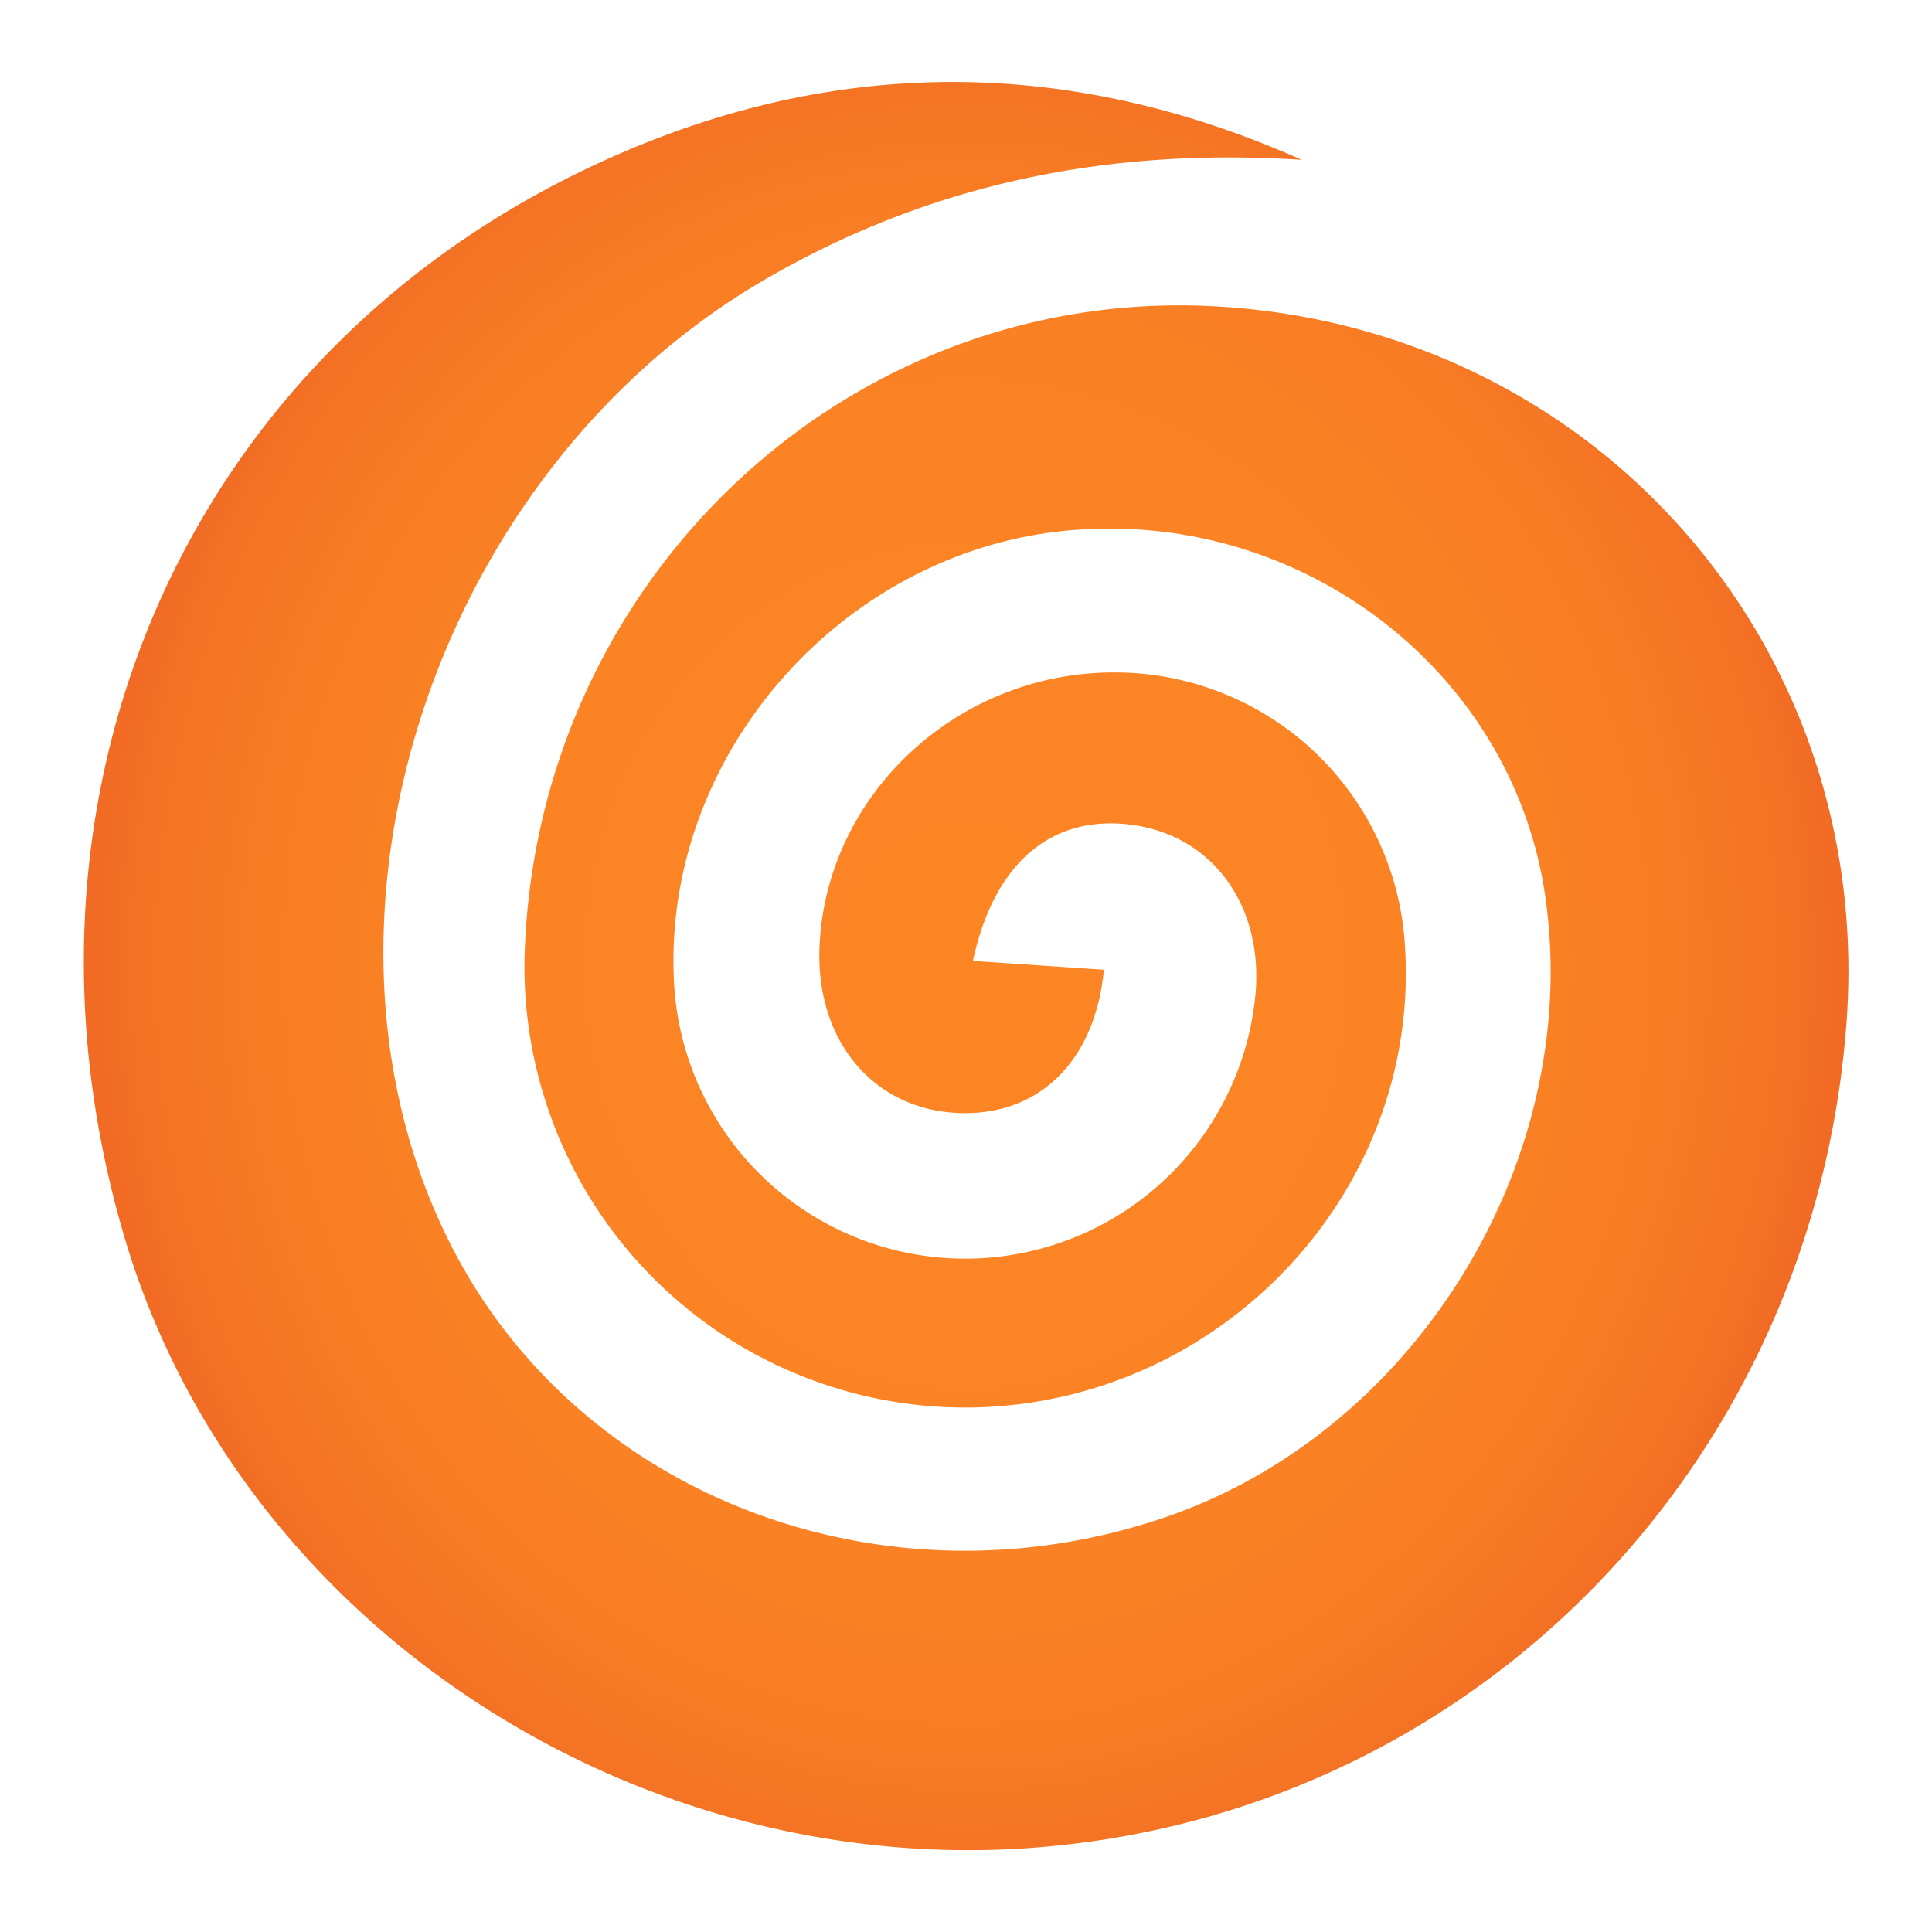 <svg id="Favicon" xmlns="http://www.w3.org/2000/svg" xmlns:xlink="http://www.w3.org/1999/xlink" viewBox="0 0 218.67 218.67"><defs><style>.cls-1{fill:url(#Gradiente_sem_nome_665);}</style><radialGradient id="Gradiente_sem_nome_665" cx="109.33" cy="109.33" r="99.96" gradientTransform="translate(0 -12.03) scale(1 1.11)" gradientUnits="userSpaceOnUse"><stop offset="0" stop-color="#fc8524"/><stop offset="0.58" stop-color="#fb8324"/><stop offset="0.79" stop-color="#f87c24"/><stop offset="0.94" stop-color="#f37124"/><stop offset="0.98" stop-color="#f16b24"/></radialGradient></defs><path id="favicon_gradiente" data-name="favicon gradiente" class="cls-1" d="M147.33,18.09c-21.69-1.4-41.94,2.57-60.91,13.64-37.9,22.13-54.37,74.1-34.62,110.64,14.84,27.46,48.72,39.95,79.84,29.44,28.6-9.64,47.59-40.57,43.25-70.41-3.71-25.49-27.67-43.82-54.07-41.35-25.43,2.38-45.56,25.19-44.56,50.49A33,33,0,0,0,142,113.45c1.31-10.21-4.18-18.46-13.28-20-9.3-1.53-16.14,3.85-18.6,15.31l14.82,1c-1,10.59-7.66,16.83-17,16.18s-15.55-8.36-15.19-18.59c.61-17.24,15.45-31.2,33.22-31.24a32.89,32.89,0,0,1,33.07,31.34c1.58,27.82-21.2,51.67-49.54,51.86A49.91,49.91,0,0,1,59.38,108c1.35-42.42,36.51-75.5,77.94-73.34,43.13,2.26,75,38.42,71.65,81.42-3.78,49-40.93,87.74-89,92.78-47.17,5-92.86-24.74-105.87-68.79C-.47,90.91,20.24,41.68,65.46,19.55,92.27,6.43,119.78,5.81,147.33,18.09Z"/></svg>